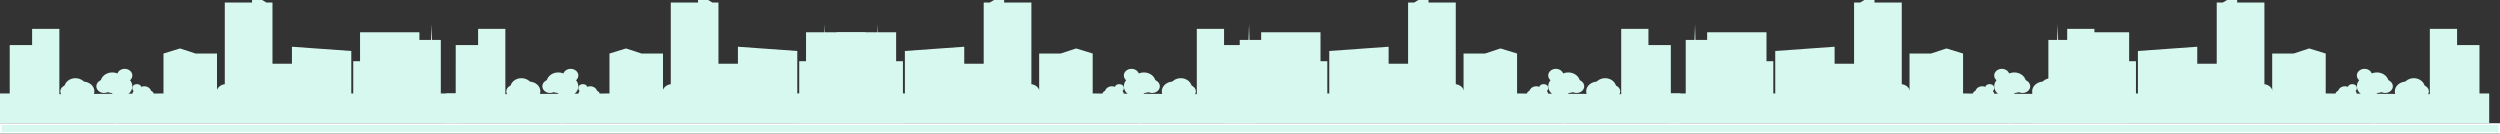 <?xml version="1.0" encoding="UTF-8"?>
<svg width="1620px" height="87px" viewBox="0 0 1620 87" version="1.1" xmlns="http://www.w3.org/2000/svg" xmlns:xlink="http://www.w3.org/1999/xlink">
    <rect x="0" y="0" width="1620" height="87" fill="#333333" stroke="none"/>
    <!-- Generator: sketchtool 48.2 (47327) - http://www.bohemiancoding.com/sketch -->
    <title>3B92AF45-34A7-4123-AB51-050A144021CF</title>
    <desc>Created with sketchtool.</desc>
    <defs>
        <rect id="path-1" x="0" y="80" width="1620" height="6.5"></rect>
    </defs>
    <g id="SiteHeader" stroke="none" stroke-width="1" fill="none" fill-rule="evenodd" transform="translate(207, -159)">
        <g id="background-buildings" transform="translate(-207, 159)">
            <g id="Graphics/Buildings/building_bg_green">
                <rect id="Rectangle" fill="#F8C6A8" x="0" y="80.943" width="31.529" height="3.854"></rect>
                <rect id="Rectangle" fill="#F8C6A8" x="33.42" y="80.943" width="31.529" height="3.854"></rect>
                <rect id="Rectangle" fill="#F8C6A8" x="66.21" y="80.943" width="31.529" height="3.854"></rect>
                <rect id="Rectangle" fill="#F8C6A8" x="99.631" y="80.943" width="31.529" height="3.854"></rect>
                <rect id="Rectangle" fill="#F8C6A8" x="132.42" y="80.943" width="31.529" height="3.854"></rect>
                <rect id="Rectangle" fill="#F8C6A8" x="165.841" y="80.943" width="31.529" height="3.854"></rect>
                <rect id="Rectangle" fill="#F8C6A8" x="198.631" y="80.943" width="31.529" height="3.854"></rect>
                <rect id="Rectangle" fill="#F8C6A8" x="232.051" y="80.943" width="31.529" height="3.854"></rect>
                <rect id="Rectangle" fill="#F8C6A8" x="264.841" y="80.943" width="31.529" height="3.854"></rect>
                <polygon id="Rectangle-6" fill="#D7F8EF" points="0 60.57 6.298 60.57 6.306 29.184 20.809 29.184 20.809 18.722 38.465 18.722 38.465 60.999 105.936 60.57 105.936 34.69 116.656 31.386 126.745 34.69 140.618 34.69 140.618 60.57 145.662 60.57 145.662 1.652 163.318 1.652 163.318 2.84217094e-14 169.856 2.84217094e-14 172.664 1.652 176.561 1.652 176.561 41.297 189.172 41.297 189.172 30.285 227.637 33.038 227.637 60.57 228.898 60.57 228.898 39.646 233.312 39.646 233.312 20.924 271.775 20.924 271.775 25.88 279.344 25.88 279.604 15.685 279.975 25.88 285.65 25.88 285.65 60.57 296.384 60.57 296.384 79.842 0 79.842"></polygon>
                <rect id="Rectangle" fill="#D7F8EF" x="0" y="80.943" width="31.529" height="3.854"></rect>
                <rect id="Rectangle" fill="#D7F8EF" x="33.42" y="80.943" width="31.529" height="3.854"></rect>
                <rect id="Rectangle" fill="#D7F8EF" x="66.21" y="80.943" width="31.529" height="3.854"></rect>
                <rect id="Rectangle" fill="#D7F8EF" x="99.631" y="80.943" width="31.529" height="3.854"></rect>
                <rect id="Rectangle" fill="#D7F8EF" x="132.42" y="80.943" width="31.529" height="3.854"></rect>
                <rect id="Rectangle" fill="#D7F8EF" x="165.841" y="80.943" width="31.529" height="3.854"></rect>
                <rect id="Rectangle" fill="#D7F8EF" x="198.631" y="80.943" width="31.529" height="3.854"></rect>
                <rect id="Rectangle" fill="#D7F8EF" x="232.051" y="80.943" width="31.529" height="3.854"></rect>
                <rect id="Rectangle" fill="#D7F8EF" x="264.841" y="80.943" width="31.529" height="3.854"></rect>
                <ellipse id="Oval" fill="#D7F8EF" cx="72.751" cy="53.586" rx="7.643" ry="6.651"></ellipse>
                <ellipse id="Oval" fill="#D7F8EF" cx="78.115" cy="55.92" rx="7.643" ry="6.651"></ellipse>
                <ellipse id="Oval" fill="#D7F8EF" cx="80.797" cy="48.919" rx="4.961" ry="4.318"></ellipse>
                <ellipse id="Oval" fill="#D7F8EF" cx="67.388" cy="55.92" rx="4.961" ry="4.318"></ellipse>
                <rect id="Rectangle-6" fill="#D7F8EF" x="73.69" y="53.47" width="2.95" height="26.372"></rect>
                <ellipse id="Oval" fill="#D7F8EF" transform="translate(93.492, 59.848) scale(-1, 1) translate(-93.492, -59.848) " cx="93.492" cy="59.848" rx="4.544" ry="3.949"></ellipse>
                <ellipse id="Oval" fill="#D7F8EF" transform="translate(90.302, 61.233) scale(-1, 1) translate(-90.302, -61.233) " cx="90.302" cy="61.233" rx="4.544" ry="3.949"></ellipse>
                <ellipse id="Oval" fill="#D7F8EF" transform="translate(88.708, 57.076) scale(-1, 1) translate(-88.708, -57.076) " cx="88.708" cy="57.076" rx="2.95" ry="2.564"></ellipse>
                <ellipse id="Oval" fill="#D7F8EF" transform="translate(96.681, 61.233) scale(-1, 1) translate(-96.681, -61.233) " cx="96.681" cy="61.233" rx="2.95" ry="2.564"></ellipse>
                <rect id="Rectangle-6" fill="#D7F8EF" transform="translate(92.056, 67.608) scale(-1, 1) translate(-92.056, -67.608) " x="91.179" y="59.778" width="1.754" height="15.658"></rect>
                <ellipse id="Oval" fill="#D7F8EF" cx="48.862" cy="57.013" rx="7.23" ry="6.355"></ellipse>
                <ellipse id="Oval" fill="#D7F8EF" cx="53.936" cy="59.243" rx="7.23" ry="6.355"></ellipse>
                <ellipse id="Oval" fill="#D7F8EF" cx="48.101" cy="63.48" rx="4.693" ry="4.125"></ellipse>
                <ellipse id="Oval" fill="#D7F8EF" cx="43.789" cy="59.243" rx="4.693" ry="4.125"></ellipse>
                <rect id="Rectangle-6" fill="#D7F8EF" x="50.004" y="54.672" width="2.029" height="22.967"></rect>
                <ellipse id="Oval" fill="#D7F8EF" cx="146.467" cy="59.96" rx="6.197" ry="5.447"></ellipse>
                <ellipse id="Oval" fill="#D7F8EF" cx="150.816" cy="61.871" rx="6.197" ry="5.447"></ellipse>
                <ellipse id="Oval" fill="#D7F8EF" cx="145.815" cy="65.503" rx="4.023" ry="3.536"></ellipse>
                <ellipse id="Oval" fill="#D7F8EF" cx="142.118" cy="61.871" rx="4.023" ry="3.536"></ellipse>
                <rect id="Rectangle-6" fill="#D7F8EF" x="147.445" y="57.953" width="1.74" height="19.686"></rect>
            </g>
            <g id="Graphics/Buildings/building_bg_green" transform="translate(289, 0)">
                <rect id="Rectangle" fill="#F8C6A8" x="0" y="80.943" width="31.529" height="3.854"></rect>
                <rect id="Rectangle" fill="#F8C6A8" x="33.42" y="80.943" width="31.529" height="3.854"></rect>
                <rect id="Rectangle" fill="#F8C6A8" x="66.21" y="80.943" width="31.529" height="3.854"></rect>
                <rect id="Rectangle" fill="#F8C6A8" x="99.631" y="80.943" width="31.529" height="3.854"></rect>
                <rect id="Rectangle" fill="#F8C6A8" x="132.42" y="80.943" width="31.529" height="3.854"></rect>
                <rect id="Rectangle" fill="#F8C6A8" x="165.841" y="80.943" width="31.529" height="3.854"></rect>
                <rect id="Rectangle" fill="#F8C6A8" x="198.631" y="80.943" width="31.529" height="3.854"></rect>
                <rect id="Rectangle" fill="#F8C6A8" x="232.051" y="80.943" width="31.529" height="3.854"></rect>
                <rect id="Rectangle" fill="#F8C6A8" x="264.841" y="80.943" width="31.529" height="3.854"></rect>
                <polygon id="Rectangle-6" fill="#D7F8EF" points="0 60.57 6.298 60.57 6.306 29.184 20.809 29.184 20.809 18.722 38.465 18.722 38.465 60.999 105.936 60.57 105.936 34.69 116.656 31.386 126.745 34.69 140.618 34.69 140.618 60.57 145.662 60.57 145.662 1.652 163.318 1.652 163.318 2.84217094e-14 169.856 2.84217094e-14 172.664 1.652 176.561 1.652 176.561 41.297 189.172 41.297 189.172 30.285 227.637 33.038 227.637 60.57 228.898 60.57 228.898 39.646 233.312 39.646 233.312 20.924 271.775 20.924 271.775 25.88 279.344 25.88 279.604 15.685 279.975 25.88 285.65 25.88 285.65 60.57 296.384 60.57 296.384 79.842 0 79.842"></polygon>
                <rect id="Rectangle" fill="#D7F8EF" x="0" y="80.943" width="31.529" height="3.854"></rect>
                <rect id="Rectangle" fill="#D7F8EF" x="33.42" y="80.943" width="31.529" height="3.854"></rect>
                <rect id="Rectangle" fill="#D7F8EF" x="66.21" y="80.943" width="31.529" height="3.854"></rect>
                <rect id="Rectangle" fill="#D7F8EF" x="99.631" y="80.943" width="31.529" height="3.854"></rect>
                <rect id="Rectangle" fill="#D7F8EF" x="132.42" y="80.943" width="31.529" height="3.854"></rect>
                <rect id="Rectangle" fill="#D7F8EF" x="165.841" y="80.943" width="31.529" height="3.854"></rect>
                <rect id="Rectangle" fill="#D7F8EF" x="198.631" y="80.943" width="31.529" height="3.854"></rect>
                <rect id="Rectangle" fill="#D7F8EF" x="232.051" y="80.943" width="31.529" height="3.854"></rect>
                <rect id="Rectangle" fill="#D7F8EF" x="264.841" y="80.943" width="31.529" height="3.854"></rect>
                <ellipse id="Oval" fill="#D7F8EF" cx="72.751" cy="53.586" rx="7.643" ry="6.651"></ellipse>
                <ellipse id="Oval" fill="#D7F8EF" cx="78.115" cy="55.92" rx="7.643" ry="6.651"></ellipse>
                <ellipse id="Oval" fill="#D7F8EF" cx="80.797" cy="48.919" rx="4.961" ry="4.318"></ellipse>
                <ellipse id="Oval" fill="#D7F8EF" cx="67.388" cy="55.92" rx="4.961" ry="4.318"></ellipse>
                <rect id="Rectangle-6" fill="#D7F8EF" x="73.69" y="53.47" width="2.95" height="26.372"></rect>
                <ellipse id="Oval" fill="#D7F8EF" transform="translate(93.492, 59.848) scale(-1, 1) translate(-93.492, -59.848) " cx="93.492" cy="59.848" rx="4.544" ry="3.949"></ellipse>
                <ellipse id="Oval" fill="#D7F8EF" transform="translate(90.302, 61.233) scale(-1, 1) translate(-90.302, -61.233) " cx="90.302" cy="61.233" rx="4.544" ry="3.949"></ellipse>
                <ellipse id="Oval" fill="#D7F8EF" transform="translate(88.708, 57.076) scale(-1, 1) translate(-88.708, -57.076) " cx="88.708" cy="57.076" rx="2.95" ry="2.564"></ellipse>
                <ellipse id="Oval" fill="#D7F8EF" transform="translate(96.681, 61.233) scale(-1, 1) translate(-96.681, -61.233) " cx="96.681" cy="61.233" rx="2.95" ry="2.564"></ellipse>
                <rect id="Rectangle-6" fill="#D7F8EF" transform="translate(92.056, 67.608) scale(-1, 1) translate(-92.056, -67.608) " x="91.179" y="59.778" width="1.754" height="15.658"></rect>
                <ellipse id="Oval" fill="#D7F8EF" cx="48.862" cy="57.013" rx="7.23" ry="6.355"></ellipse>
                <ellipse id="Oval" fill="#D7F8EF" cx="53.936" cy="59.243" rx="7.23" ry="6.355"></ellipse>
                <ellipse id="Oval" fill="#D7F8EF" cx="48.101" cy="63.48" rx="4.693" ry="4.125"></ellipse>
                <ellipse id="Oval" fill="#D7F8EF" cx="43.789" cy="59.243" rx="4.693" ry="4.125"></ellipse>
                <rect id="Rectangle-6" fill="#D7F8EF" x="50.004" y="54.672" width="2.029" height="22.967"></rect>
                <ellipse id="Oval" fill="#D7F8EF" cx="146.467" cy="59.96" rx="6.197" ry="5.447"></ellipse>
                <ellipse id="Oval" fill="#D7F8EF" cx="150.816" cy="61.871" rx="6.197" ry="5.447"></ellipse>
                <ellipse id="Oval" fill="#D7F8EF" cx="145.815" cy="65.503" rx="4.023" ry="3.536"></ellipse>
                <ellipse id="Oval" fill="#D7F8EF" cx="142.118" cy="61.871" rx="4.023" ry="3.536"></ellipse>
                <rect id="Rectangle-6" fill="#D7F8EF" x="147.445" y="57.953" width="1.74" height="19.686"></rect>
            </g>
            <g id="Graphics/Buildings/building_bg_green" transform="translate(665.5, 43.5) scale(-1, 1) translate(-665.5, -43.5) translate(517, 0)">
                <rect id="Rectangle" fill="#F8C6A8" x="0" y="80.943" width="31.529" height="3.854"></rect>
                <rect id="Rectangle" fill="#F8C6A8" x="33.42" y="80.943" width="31.529" height="3.854"></rect>
                <rect id="Rectangle" fill="#F8C6A8" x="66.21" y="80.943" width="31.529" height="3.854"></rect>
                <rect id="Rectangle" fill="#F8C6A8" x="99.631" y="80.943" width="31.529" height="3.854"></rect>
                <rect id="Rectangle" fill="#F8C6A8" x="132.42" y="80.943" width="31.529" height="3.854"></rect>
                <rect id="Rectangle" fill="#F8C6A8" x="165.841" y="80.943" width="31.529" height="3.854"></rect>
                <rect id="Rectangle" fill="#F8C6A8" x="198.631" y="80.943" width="31.529" height="3.854"></rect>
                <rect id="Rectangle" fill="#F8C6A8" x="232.051" y="80.943" width="31.529" height="3.854"></rect>
                <rect id="Rectangle" fill="#F8C6A8" x="264.841" y="80.943" width="31.529" height="3.854"></rect>
                <polygon id="Rectangle-6" fill="#D7F8EF" points="0 60.57 6.298 60.57 6.306 29.184 20.809 29.184 20.809 18.722 38.465 18.722 38.465 60.999 105.936 60.57 105.936 34.69 116.656 31.386 126.745 34.69 140.618 34.69 140.618 60.57 145.662 60.57 145.662 1.652 163.318 1.652 163.318 2.84217094e-14 169.856 2.84217094e-14 172.664 1.652 176.561 1.652 176.561 41.297 189.172 41.297 189.172 30.285 227.637 33.038 227.637 60.57 228.898 60.57 228.898 39.646 233.312 39.646 233.312 20.924 271.775 20.924 271.775 25.88 279.344 25.88 279.604 15.685 279.975 25.88 285.65 25.88 285.65 60.57 296.384 60.57 296.384 79.842 0 79.842"></polygon>
                <rect id="Rectangle" fill="#D7F8EF" x="0" y="80.943" width="31.529" height="3.854"></rect>
                <rect id="Rectangle" fill="#D7F8EF" x="33.42" y="80.943" width="31.529" height="3.854"></rect>
                <rect id="Rectangle" fill="#D7F8EF" x="66.21" y="80.943" width="31.529" height="3.854"></rect>
                <rect id="Rectangle" fill="#D7F8EF" x="99.631" y="80.943" width="31.529" height="3.854"></rect>
                <rect id="Rectangle" fill="#D7F8EF" x="132.42" y="80.943" width="31.529" height="3.854"></rect>
                <rect id="Rectangle" fill="#D7F8EF" x="165.841" y="80.943" width="31.529" height="3.854"></rect>
                <rect id="Rectangle" fill="#D7F8EF" x="198.631" y="80.943" width="31.529" height="3.854"></rect>
                <rect id="Rectangle" fill="#D7F8EF" x="232.051" y="80.943" width="31.529" height="3.854"></rect>
                <rect id="Rectangle" fill="#D7F8EF" x="264.841" y="80.943" width="31.529" height="3.854"></rect>
                <ellipse id="Oval" fill="#D7F8EF" cx="72.751" cy="53.586" rx="7.643" ry="6.651"></ellipse>
                <ellipse id="Oval" fill="#D7F8EF" cx="78.115" cy="55.92" rx="7.643" ry="6.651"></ellipse>
                <ellipse id="Oval" fill="#D7F8EF" cx="80.797" cy="48.919" rx="4.961" ry="4.318"></ellipse>
                <ellipse id="Oval" fill="#D7F8EF" cx="67.388" cy="55.92" rx="4.961" ry="4.318"></ellipse>
                <rect id="Rectangle-6" fill="#D7F8EF" x="73.69" y="53.47" width="2.95" height="26.372"></rect>
                <ellipse id="Oval" fill="#D7F8EF" transform="translate(93.492, 59.848) scale(-1, 1) translate(-93.492, -59.848) " cx="93.492" cy="59.848" rx="4.544" ry="3.949"></ellipse>
                <ellipse id="Oval" fill="#D7F8EF" transform="translate(90.302, 61.233) scale(-1, 1) translate(-90.302, -61.233) " cx="90.302" cy="61.233" rx="4.544" ry="3.949"></ellipse>
                <ellipse id="Oval" fill="#D7F8EF" transform="translate(88.708, 57.076) scale(-1, 1) translate(-88.708, -57.076) " cx="88.708" cy="57.076" rx="2.95" ry="2.564"></ellipse>
                <ellipse id="Oval" fill="#D7F8EF" transform="translate(96.681, 61.233) scale(-1, 1) translate(-96.681, -61.233) " cx="96.681" cy="61.233" rx="2.95" ry="2.564"></ellipse>
                <rect id="Rectangle-6" fill="#D7F8EF" transform="translate(92.056, 67.608) scale(-1, 1) translate(-92.056, -67.608) " x="91.179" y="59.778" width="1.754" height="15.658"></rect>
                <ellipse id="Oval" fill="#D7F8EF" cx="48.862" cy="57.013" rx="7.23" ry="6.355"></ellipse>
                <ellipse id="Oval" fill="#D7F8EF" cx="53.936" cy="59.243" rx="7.23" ry="6.355"></ellipse>
                <ellipse id="Oval" fill="#D7F8EF" cx="48.101" cy="63.48" rx="4.693" ry="4.125"></ellipse>
                <ellipse id="Oval" fill="#D7F8EF" cx="43.789" cy="59.243" rx="4.693" ry="4.125"></ellipse>
                <rect id="Rectangle-6" fill="#D7F8EF" x="50.004" y="54.672" width="2.029" height="22.967"></rect>
                <ellipse id="Oval" fill="#D7F8EF" cx="146.467" cy="59.96" rx="6.197" ry="5.447"></ellipse>
                <ellipse id="Oval" fill="#D7F8EF" cx="150.816" cy="61.871" rx="6.197" ry="5.447"></ellipse>
                <ellipse id="Oval" fill="#D7F8EF" cx="145.815" cy="65.503" rx="4.023" ry="3.536"></ellipse>
                <ellipse id="Oval" fill="#D7F8EF" cx="142.118" cy="61.871" rx="4.023" ry="3.536"></ellipse>
                <rect id="Rectangle-6" fill="#D7F8EF" x="147.445" y="57.953" width="1.74" height="19.686"></rect>
            </g>
            <g id="Graphics/Buildings/building_bg_green" transform="translate(940.5, 43.5) scale(-1, 1) translate(-940.5, -43.5) translate(792, 0)">
                <rect id="Rectangle" fill="#F8C6A8" x="0" y="80.943" width="31.529" height="3.854"></rect>
                <rect id="Rectangle" fill="#F8C6A8" x="33.42" y="80.943" width="31.529" height="3.854"></rect>
                <rect id="Rectangle" fill="#F8C6A8" x="66.21" y="80.943" width="31.529" height="3.854"></rect>
                <rect id="Rectangle" fill="#F8C6A8" x="99.631" y="80.943" width="31.529" height="3.854"></rect>
                <rect id="Rectangle" fill="#F8C6A8" x="132.42" y="80.943" width="31.529" height="3.854"></rect>
                <rect id="Rectangle" fill="#F8C6A8" x="165.841" y="80.943" width="31.529" height="3.854"></rect>
                <rect id="Rectangle" fill="#F8C6A8" x="198.631" y="80.943" width="31.529" height="3.854"></rect>
                <rect id="Rectangle" fill="#F8C6A8" x="232.051" y="80.943" width="31.529" height="3.854"></rect>
                <rect id="Rectangle" fill="#F8C6A8" x="264.841" y="80.943" width="31.529" height="3.854"></rect>
                <polygon id="Rectangle-6" fill="#D7F8EF" points="0 60.57 6.298 60.57 6.306 29.184 20.809 29.184 20.809 18.722 38.465 18.722 38.465 60.999 105.936 60.57 105.936 34.69 116.656 31.386 126.745 34.69 140.618 34.69 140.618 60.57 145.662 60.57 145.662 1.652 163.318 1.652 163.318 2.84217094e-14 169.856 2.84217094e-14 172.664 1.652 176.561 1.652 176.561 41.297 189.172 41.297 189.172 30.285 227.637 33.038 227.637 60.57 228.898 60.57 228.898 39.646 233.312 39.646 233.312 20.924 271.775 20.924 271.775 25.88 279.344 25.88 279.604 15.685 279.975 25.88 285.65 25.88 285.65 60.57 296.384 60.57 296.384 79.842 0 79.842"></polygon>
                <rect id="Rectangle" fill="#D7F8EF" x="0" y="80.943" width="31.529" height="3.854"></rect>
                <rect id="Rectangle" fill="#D7F8EF" x="33.42" y="80.943" width="31.529" height="3.854"></rect>
                <rect id="Rectangle" fill="#D7F8EF" x="66.21" y="80.943" width="31.529" height="3.854"></rect>
                <rect id="Rectangle" fill="#D7F8EF" x="99.631" y="80.943" width="31.529" height="3.854"></rect>
                <rect id="Rectangle" fill="#D7F8EF" x="132.42" y="80.943" width="31.529" height="3.854"></rect>
                <rect id="Rectangle" fill="#D7F8EF" x="165.841" y="80.943" width="31.529" height="3.854"></rect>
                <rect id="Rectangle" fill="#D7F8EF" x="198.631" y="80.943" width="31.529" height="3.854"></rect>
                <rect id="Rectangle" fill="#D7F8EF" x="232.051" y="80.943" width="31.529" height="3.854"></rect>
                <rect id="Rectangle" fill="#D7F8EF" x="264.841" y="80.943" width="31.529" height="3.854"></rect>
                <ellipse id="Oval" fill="#D7F8EF" cx="72.751" cy="53.586" rx="7.643" ry="6.651"></ellipse>
                <ellipse id="Oval" fill="#D7F8EF" cx="78.115" cy="55.92" rx="7.643" ry="6.651"></ellipse>
                <ellipse id="Oval" fill="#D7F8EF" cx="80.797" cy="48.919" rx="4.961" ry="4.318"></ellipse>
                <ellipse id="Oval" fill="#D7F8EF" cx="67.388" cy="55.92" rx="4.961" ry="4.318"></ellipse>
                <rect id="Rectangle-6" fill="#D7F8EF" x="73.69" y="53.47" width="2.95" height="26.372"></rect>
                <ellipse id="Oval" fill="#D7F8EF" transform="translate(93.492, 59.848) scale(-1, 1) translate(-93.492, -59.848) " cx="93.492" cy="59.848" rx="4.544" ry="3.949"></ellipse>
                <ellipse id="Oval" fill="#D7F8EF" transform="translate(90.302, 61.233) scale(-1, 1) translate(-90.302, -61.233) " cx="90.302" cy="61.233" rx="4.544" ry="3.949"></ellipse>
                <ellipse id="Oval" fill="#D7F8EF" transform="translate(88.708, 57.076) scale(-1, 1) translate(-88.708, -57.076) " cx="88.708" cy="57.076" rx="2.95" ry="2.564"></ellipse>
                <ellipse id="Oval" fill="#D7F8EF" transform="translate(96.681, 61.233) scale(-1, 1) translate(-96.681, -61.233) " cx="96.681" cy="61.233" rx="2.95" ry="2.564"></ellipse>
                <rect id="Rectangle-6" fill="#D7F8EF" transform="translate(92.056, 67.608) scale(-1, 1) translate(-92.056, -67.608) " x="91.179" y="59.778" width="1.754" height="15.658"></rect>
                <ellipse id="Oval" fill="#D7F8EF" cx="48.862" cy="57.013" rx="7.23" ry="6.355"></ellipse>
                <ellipse id="Oval" fill="#D7F8EF" cx="53.936" cy="59.243" rx="7.23" ry="6.355"></ellipse>
                <ellipse id="Oval" fill="#D7F8EF" cx="48.101" cy="63.48" rx="4.693" ry="4.125"></ellipse>
                <ellipse id="Oval" fill="#D7F8EF" cx="43.789" cy="59.243" rx="4.693" ry="4.125"></ellipse>
                <rect id="Rectangle-6" fill="#D7F8EF" x="50.004" y="54.672" width="2.029" height="22.967"></rect>
                <ellipse id="Oval" fill="#D7F8EF" cx="146.467" cy="59.96" rx="6.197" ry="5.447"></ellipse>
                <ellipse id="Oval" fill="#D7F8EF" cx="150.816" cy="61.871" rx="6.197" ry="5.447"></ellipse>
                <ellipse id="Oval" fill="#D7F8EF" cx="145.815" cy="65.503" rx="4.023" ry="3.536"></ellipse>
                <ellipse id="Oval" fill="#D7F8EF" cx="142.118" cy="61.871" rx="4.023" ry="3.536"></ellipse>
                <rect id="Rectangle-6" fill="#D7F8EF" x="147.445" y="57.953" width="1.74" height="19.686"></rect>
            </g>
            <g id="Graphics/Buildings/building_bg_green" transform="translate(1229.5, 43.5) scale(-1, 1) translate(-1229.5, -43.5) translate(1081, 0)">
                <rect id="Rectangle" fill="#F8C6A8" x="0" y="80.943" width="31.529" height="3.854"></rect>
                <rect id="Rectangle" fill="#F8C6A8" x="33.42" y="80.943" width="31.529" height="3.854"></rect>
                <rect id="Rectangle" fill="#F8C6A8" x="66.21" y="80.943" width="31.529" height="3.854"></rect>
                <rect id="Rectangle" fill="#F8C6A8" x="99.631" y="80.943" width="31.529" height="3.854"></rect>
                <rect id="Rectangle" fill="#F8C6A8" x="132.42" y="80.943" width="31.529" height="3.854"></rect>
                <rect id="Rectangle" fill="#F8C6A8" x="165.841" y="80.943" width="31.529" height="3.854"></rect>
                <rect id="Rectangle" fill="#F8C6A8" x="198.631" y="80.943" width="31.529" height="3.854"></rect>
                <rect id="Rectangle" fill="#F8C6A8" x="232.051" y="80.943" width="31.529" height="3.854"></rect>
                <rect id="Rectangle" fill="#F8C6A8" x="264.841" y="80.943" width="31.529" height="3.854"></rect>
                <polygon id="Rectangle-6" fill="#D7F8EF" points="0 60.57 6.298 60.57 6.306 29.184 20.809 29.184 20.809 18.722 38.465 18.722 38.465 60.999 105.936 60.57 105.936 34.69 116.656 31.386 126.745 34.69 140.618 34.69 140.618 60.57 145.662 60.57 145.662 1.652 163.318 1.652 163.318 2.84217094e-14 169.856 2.84217094e-14 172.664 1.652 176.561 1.652 176.561 41.297 189.172 41.297 189.172 30.285 227.637 33.038 227.637 60.57 228.898 60.57 228.898 39.646 233.312 39.646 233.312 20.924 271.775 20.924 271.775 25.88 279.344 25.88 279.604 15.685 279.975 25.88 285.65 25.88 285.65 60.57 296.384 60.57 296.384 79.842 0 79.842"></polygon>
                <rect id="Rectangle" fill="#D7F8EF" x="0" y="80.943" width="31.529" height="3.854"></rect>
                <rect id="Rectangle" fill="#D7F8EF" x="33.42" y="80.943" width="31.529" height="3.854"></rect>
                <rect id="Rectangle" fill="#D7F8EF" x="66.21" y="80.943" width="31.529" height="3.854"></rect>
                <rect id="Rectangle" fill="#D7F8EF" x="99.631" y="80.943" width="31.529" height="3.854"></rect>
                <rect id="Rectangle" fill="#D7F8EF" x="132.42" y="80.943" width="31.529" height="3.854"></rect>
                <rect id="Rectangle" fill="#D7F8EF" x="165.841" y="80.943" width="31.529" height="3.854"></rect>
                <rect id="Rectangle" fill="#D7F8EF" x="198.631" y="80.943" width="31.529" height="3.854"></rect>
                <rect id="Rectangle" fill="#D7F8EF" x="232.051" y="80.943" width="31.529" height="3.854"></rect>
                <rect id="Rectangle" fill="#D7F8EF" x="264.841" y="80.943" width="31.529" height="3.854"></rect>
                <ellipse id="Oval" fill="#D7F8EF" cx="72.751" cy="53.586" rx="7.643" ry="6.651"></ellipse>
                <ellipse id="Oval" fill="#D7F8EF" cx="78.115" cy="55.92" rx="7.643" ry="6.651"></ellipse>
                <ellipse id="Oval" fill="#D7F8EF" cx="80.797" cy="48.919" rx="4.961" ry="4.318"></ellipse>
                <ellipse id="Oval" fill="#D7F8EF" cx="67.388" cy="55.92" rx="4.961" ry="4.318"></ellipse>
                <rect id="Rectangle-6" fill="#D7F8EF" x="73.69" y="53.47" width="2.95" height="26.372"></rect>
                <ellipse id="Oval" fill="#D7F8EF" transform="translate(93.492, 59.848) scale(-1, 1) translate(-93.492, -59.848) " cx="93.492" cy="59.848" rx="4.544" ry="3.949"></ellipse>
                <ellipse id="Oval" fill="#D7F8EF" transform="translate(90.302, 61.233) scale(-1, 1) translate(-90.302, -61.233) " cx="90.302" cy="61.233" rx="4.544" ry="3.949"></ellipse>
                <ellipse id="Oval" fill="#D7F8EF" transform="translate(88.708, 57.076) scale(-1, 1) translate(-88.708, -57.076) " cx="88.708" cy="57.076" rx="2.95" ry="2.564"></ellipse>
                <ellipse id="Oval" fill="#D7F8EF" transform="translate(96.681, 61.233) scale(-1, 1) translate(-96.681, -61.233) " cx="96.681" cy="61.233" rx="2.95" ry="2.564"></ellipse>
                <rect id="Rectangle-6" fill="#D7F8EF" transform="translate(92.056, 67.608) scale(-1, 1) translate(-92.056, -67.608) " x="91.179" y="59.778" width="1.754" height="15.658"></rect>
                <ellipse id="Oval" fill="#D7F8EF" cx="48.862" cy="57.013" rx="7.23" ry="6.355"></ellipse>
                <ellipse id="Oval" fill="#D7F8EF" cx="53.936" cy="59.243" rx="7.23" ry="6.355"></ellipse>
                <ellipse id="Oval" fill="#D7F8EF" cx="48.101" cy="63.48" rx="4.693" ry="4.125"></ellipse>
                <ellipse id="Oval" fill="#D7F8EF" cx="43.789" cy="59.243" rx="4.693" ry="4.125"></ellipse>
                <rect id="Rectangle-6" fill="#D7F8EF" x="50.004" y="54.672" width="2.029" height="22.967"></rect>
                <ellipse id="Oval" fill="#D7F8EF" cx="146.467" cy="59.96" rx="6.197" ry="5.447"></ellipse>
                <ellipse id="Oval" fill="#D7F8EF" cx="150.816" cy="61.871" rx="6.197" ry="5.447"></ellipse>
                <ellipse id="Oval" fill="#D7F8EF" cx="145.815" cy="65.503" rx="4.023" ry="3.536"></ellipse>
                <ellipse id="Oval" fill="#D7F8EF" cx="142.118" cy="61.871" rx="4.023" ry="3.536"></ellipse>
                <rect id="Rectangle-6" fill="#D7F8EF" x="147.445" y="57.953" width="1.74" height="19.686"></rect>
            </g>
            <g id="Graphics/Buildings/building_bg_green" transform="translate(1464.5, 43.5) scale(-1, 1) translate(-1464.5, -43.5) translate(1316, 0)">
                <rect id="Rectangle" fill="#F8C6A8" x="0" y="80.943" width="31.529" height="3.854"></rect>
                <rect id="Rectangle" fill="#F8C6A8" x="33.42" y="80.943" width="31.529" height="3.854"></rect>
                <rect id="Rectangle" fill="#F8C6A8" x="66.21" y="80.943" width="31.529" height="3.854"></rect>
                <rect id="Rectangle" fill="#F8C6A8" x="99.631" y="80.943" width="31.529" height="3.854"></rect>
                <rect id="Rectangle" fill="#F8C6A8" x="132.42" y="80.943" width="31.529" height="3.854"></rect>
                <rect id="Rectangle" fill="#F8C6A8" x="165.841" y="80.943" width="31.529" height="3.854"></rect>
                <rect id="Rectangle" fill="#F8C6A8" x="198.631" y="80.943" width="31.529" height="3.854"></rect>
                <rect id="Rectangle" fill="#F8C6A8" x="232.051" y="80.943" width="31.529" height="3.854"></rect>
                <rect id="Rectangle" fill="#F8C6A8" x="264.841" y="80.943" width="31.529" height="3.854"></rect>
                <polygon id="Rectangle-6" fill="#D7F8EF" points="0 60.57 6.298 60.57 6.306 29.184 20.809 29.184 20.809 18.722 38.465 18.722 38.465 60.999 105.936 60.57 105.936 34.69 116.656 31.386 126.745 34.69 140.618 34.69 140.618 60.57 145.662 60.57 145.662 1.652 163.318 1.652 163.318 2.84217094e-14 169.856 2.84217094e-14 172.664 1.652 176.561 1.652 176.561 41.297 189.172 41.297 189.172 30.285 227.637 33.038 227.637 60.57 228.898 60.57 228.898 39.646 233.312 39.646 233.312 20.924 271.775 20.924 271.775 25.88 279.344 25.88 279.604 15.685 279.975 25.88 285.65 25.88 285.65 60.57 296.384 60.57 296.384 79.842 0 79.842"></polygon>
                <rect id="Rectangle" fill="#D7F8EF" x="0" y="80.943" width="31.529" height="3.854"></rect>
                <rect id="Rectangle" fill="#D7F8EF" x="33.42" y="80.943" width="31.529" height="3.854"></rect>
                <rect id="Rectangle" fill="#D7F8EF" x="66.21" y="80.943" width="31.529" height="3.854"></rect>
                <rect id="Rectangle" fill="#D7F8EF" x="99.631" y="80.943" width="31.529" height="3.854"></rect>
                <rect id="Rectangle" fill="#D7F8EF" x="132.42" y="80.943" width="31.529" height="3.854"></rect>
                <rect id="Rectangle" fill="#D7F8EF" x="165.841" y="80.943" width="31.529" height="3.854"></rect>
                <rect id="Rectangle" fill="#D7F8EF" x="198.631" y="80.943" width="31.529" height="3.854"></rect>
                <rect id="Rectangle" fill="#D7F8EF" x="232.051" y="80.943" width="31.529" height="3.854"></rect>
                <rect id="Rectangle" fill="#D7F8EF" x="264.841" y="80.943" width="31.529" height="3.854"></rect>
                <ellipse id="Oval" fill="#D7F8EF" cx="72.751" cy="53.586" rx="7.643" ry="6.651"></ellipse>
                <ellipse id="Oval" fill="#D7F8EF" cx="78.115" cy="55.92" rx="7.643" ry="6.651"></ellipse>
                <ellipse id="Oval" fill="#D7F8EF" cx="80.797" cy="48.919" rx="4.961" ry="4.318"></ellipse>
                <ellipse id="Oval" fill="#D7F8EF" cx="67.388" cy="55.92" rx="4.961" ry="4.318"></ellipse>
                <rect id="Rectangle-6" fill="#D7F8EF" x="73.69" y="53.47" width="2.95" height="26.372"></rect>
                <ellipse id="Oval" fill="#D7F8EF" transform="translate(93.492, 59.848) scale(-1, 1) translate(-93.492, -59.848) " cx="93.492" cy="59.848" rx="4.544" ry="3.949"></ellipse>
                <ellipse id="Oval" fill="#D7F8EF" transform="translate(90.302, 61.233) scale(-1, 1) translate(-90.302, -61.233) " cx="90.302" cy="61.233" rx="4.544" ry="3.949"></ellipse>
                <ellipse id="Oval" fill="#D7F8EF" transform="translate(88.708, 57.076) scale(-1, 1) translate(-88.708, -57.076) " cx="88.708" cy="57.076" rx="2.95" ry="2.564"></ellipse>
                <ellipse id="Oval" fill="#D7F8EF" transform="translate(96.681, 61.233) scale(-1, 1) translate(-96.681, -61.233) " cx="96.681" cy="61.233" rx="2.95" ry="2.564"></ellipse>
                <rect id="Rectangle-6" fill="#D7F8EF" transform="translate(92.056, 67.608) scale(-1, 1) translate(-92.056, -67.608) " x="91.179" y="59.778" width="1.754" height="15.658"></rect>
                <ellipse id="Oval" fill="#D7F8EF" cx="48.862" cy="57.013" rx="7.23" ry="6.355"></ellipse>
                <ellipse id="Oval" fill="#D7F8EF" cx="53.936" cy="59.243" rx="7.23" ry="6.355"></ellipse>
                <ellipse id="Oval" fill="#D7F8EF" cx="48.101" cy="63.48" rx="4.693" ry="4.125"></ellipse>
                <ellipse id="Oval" fill="#D7F8EF" cx="43.789" cy="59.243" rx="4.693" ry="4.125"></ellipse>
                <rect id="Rectangle-6" fill="#D7F8EF" x="50.004" y="54.672" width="2.029" height="22.967"></rect>
                <ellipse id="Oval" fill="#D7F8EF" cx="146.467" cy="59.96" rx="6.197" ry="5.447"></ellipse>
                <ellipse id="Oval" fill="#D7F8EF" cx="150.816" cy="61.871" rx="6.197" ry="5.447"></ellipse>
                <ellipse id="Oval" fill="#D7F8EF" cx="145.815" cy="65.503" rx="4.023" ry="3.536"></ellipse>
                <ellipse id="Oval" fill="#D7F8EF" cx="142.118" cy="61.871" rx="4.023" ry="3.536"></ellipse>
                <rect id="Rectangle-6" fill="#D7F8EF" x="147.445" y="57.953" width="1.74" height="19.686"></rect>
            </g>
            <g id="Rectangle-11">
                <use fill="#D7F8EF" fill-rule="evenodd" xlink:href="#path-1"></use>
                <rect stroke="#FFFFFF" stroke-width="1" x="0.5" y="80.5" width="1619" height="5.5"></rect>
            </g>
        </g>
    </g>
</svg>